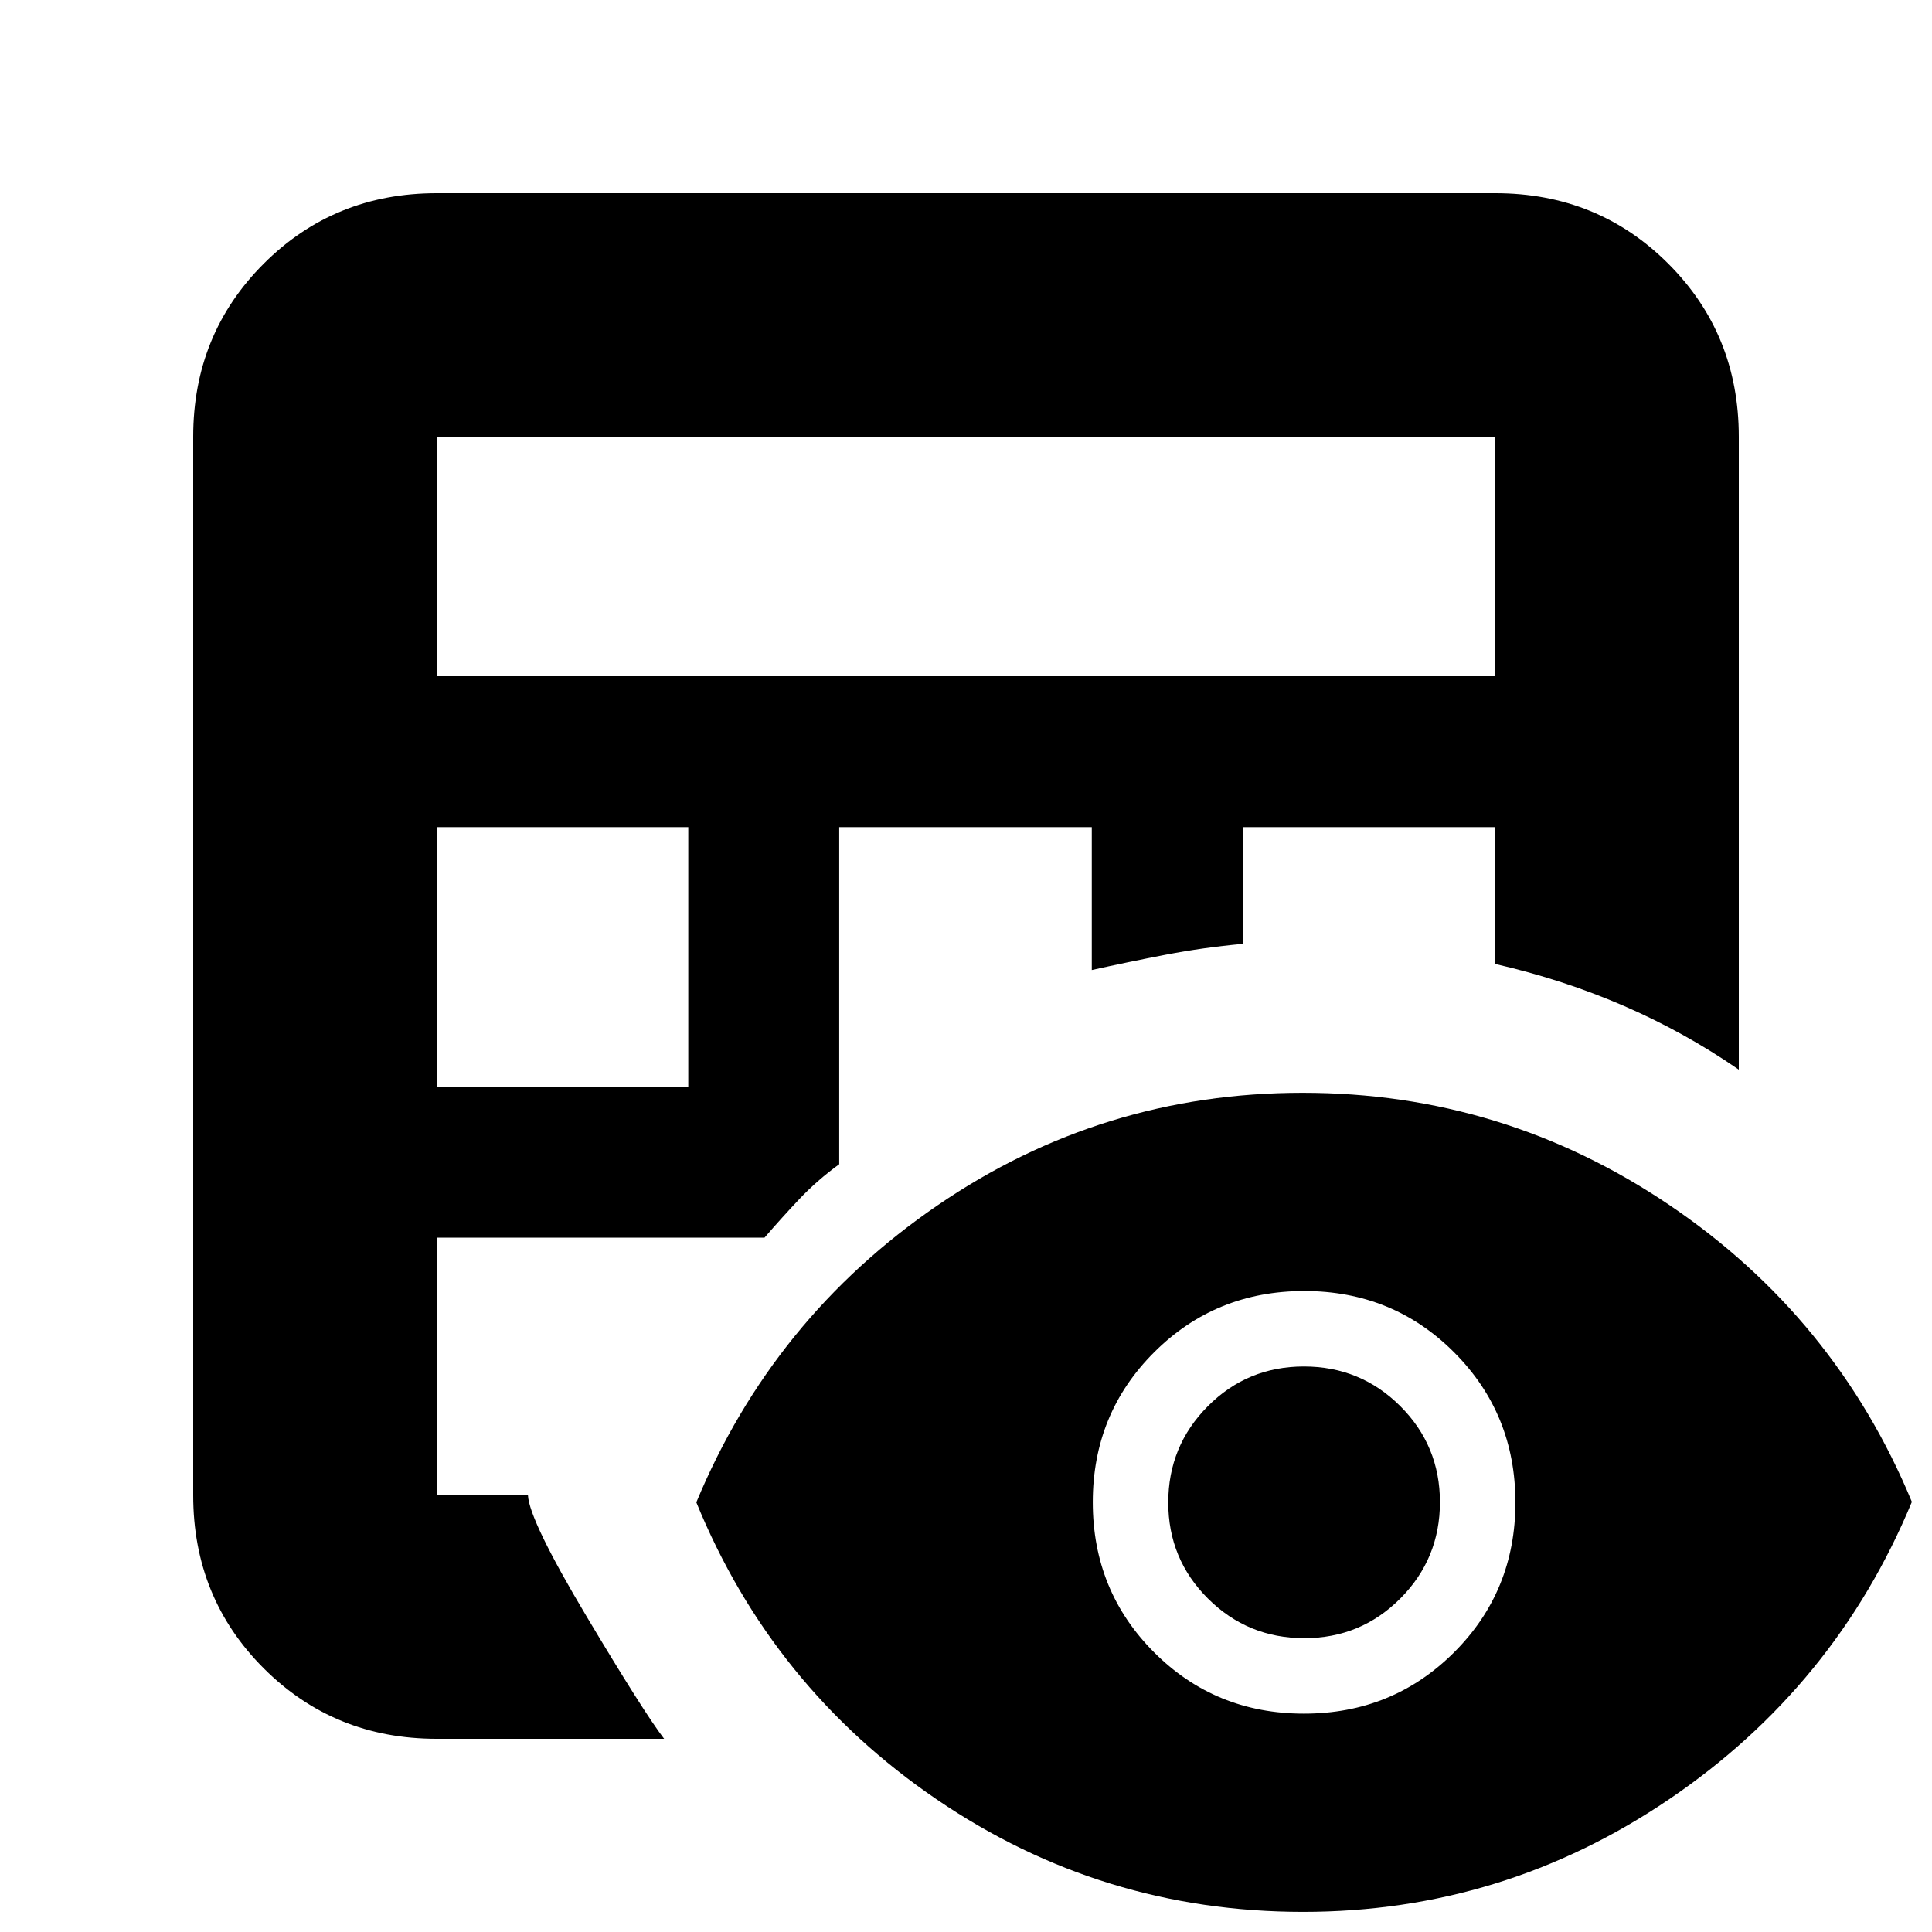 <svg xmlns="http://www.w3.org/2000/svg" height="24" viewBox="0 -960 960 960" width="24"><path d="M217-96q-50.94 0-85.97-35.03T96-217v-526q0-50.94 35.03-85.97T217-864h526q50.94 0 85.97 35.03T864-743v314.5q-26.81-18.54-57.09-31.67Q776.63-473.29 743-481v-68H617.5v58q-19.62 1.8-38.31 5.4-18.69 3.6-36.69 7.6v-71H417v167.5q-11 8-19.75 17.25T379.87-345H217v128h45.33q.67 12.5 29.17 60.25T330-96H217Zm0-324h125v-129H217v129Zm0-204h526v-119H217v119ZM647.5-10q-100 0-181.98-55.83Q383.54-121.67 346-213.5 384-305 465.75-361t181.5-56q99.75 0 182.25 55.77Q912-305.45 950-213.73 912-122 829.44-66 746.89-10 647.5-10Zm.43-98.5q44.07 0 74.57-30.43 30.5-30.43 30.5-74.5T722.57-288q-30.43-30.5-74.5-30.5t-74.57 30.43q-30.5 30.43-30.5 74.5T573.43-139q30.43 30.5 74.5 30.5Zm.16-37.5q-28.09 0-47.84-19.66-19.75-19.66-19.75-47.75t19.66-47.84Q619.82-281 647.91-281t47.84 19.66q19.75 19.66 19.75 47.75t-19.66 47.84Q676.18-146 648.09-146Z"/></svg>
